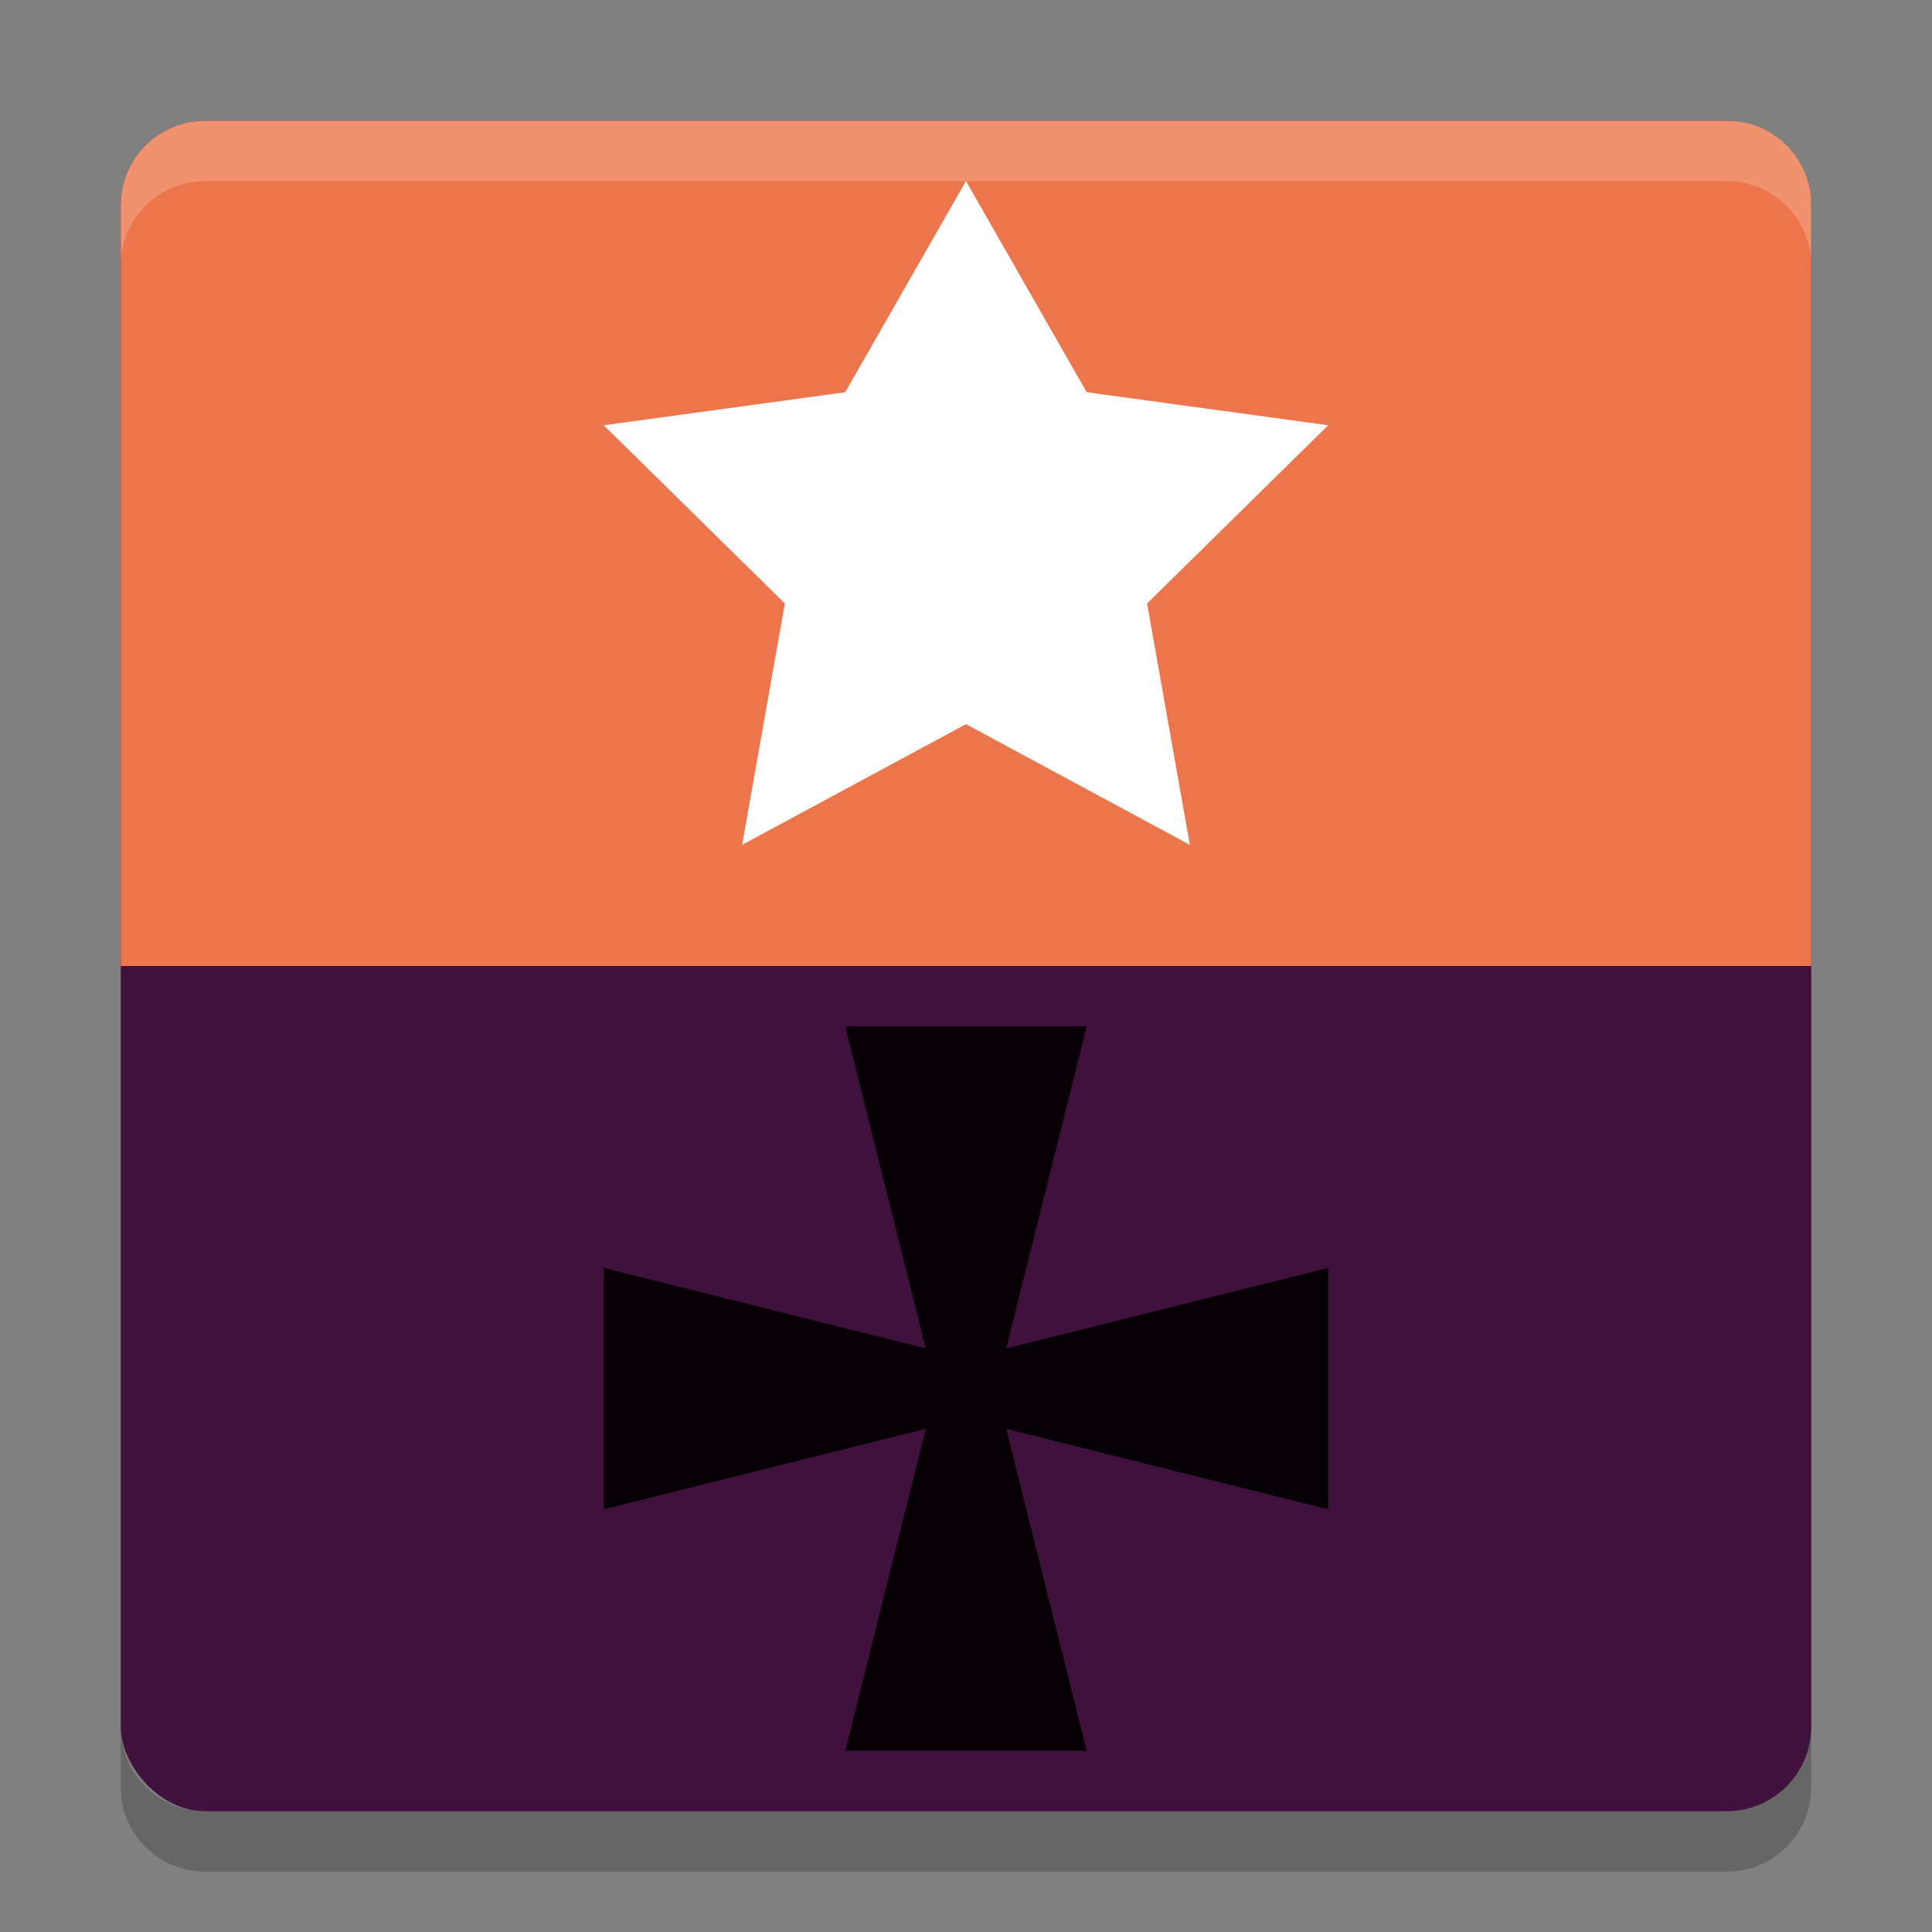 <svg xmlns="http://www.w3.org/2000/svg" width="32" height="32" version="1">
 <rect width="100%" height="100%" fill="#808080" stroke="none"/>
 <rect fill="#40113c" width="28" height="28" x="2" y="2" rx="1.4" ry="1.4"/>
 <path fill="#ec754c" d="m30 16v-12.6c0-0.776-0.624-1.4-1.4-1.4h-25.2c-0.776 0-1.4 0.624-1.4 1.4v12.6z"/>
 <path fill="#fff" transform="matrix(.75 0 0 .739 -3.037 -1.338)" d="m25.382 5.868 2.667 4.734 5.333 0.74-4 3.994 0.944 5.41-4.944-2.705-4.944 2.705 0.944-5.41-4-3.994 5.333-0.74z"/>
 <path fill="#070106" d="m14 17h4l-1.5 6 1.5 6h-4l1.5-6z"/>
 <path fill="#070106" d="m22 21v4l-6-1.5-6 1.5v-4l6 1.5z"/>
 <path fill="#fff" opacity=".2" d="m3.4 2c-0.776 0-1.4 0.625-1.4 1.4v1c0-0.776 0.625-1.4 1.4-1.4h25.2c0.775 0 1.4 0.625 1.4 1.4v-1c0-0.776-0.625-1.4-1.4-1.4h-25.2z"/>
 <path opacity=".2" d="m2 28.6v1c0 0.775 0.625 1.4 1.4 1.4h25.2c0.775 0 1.4-0.625 1.4-1.4v-1c0 0.775-0.625 1.4-1.4 1.4h-25.2c-0.775 0-1.4-0.625-1.4-1.4z"/>
</svg>
